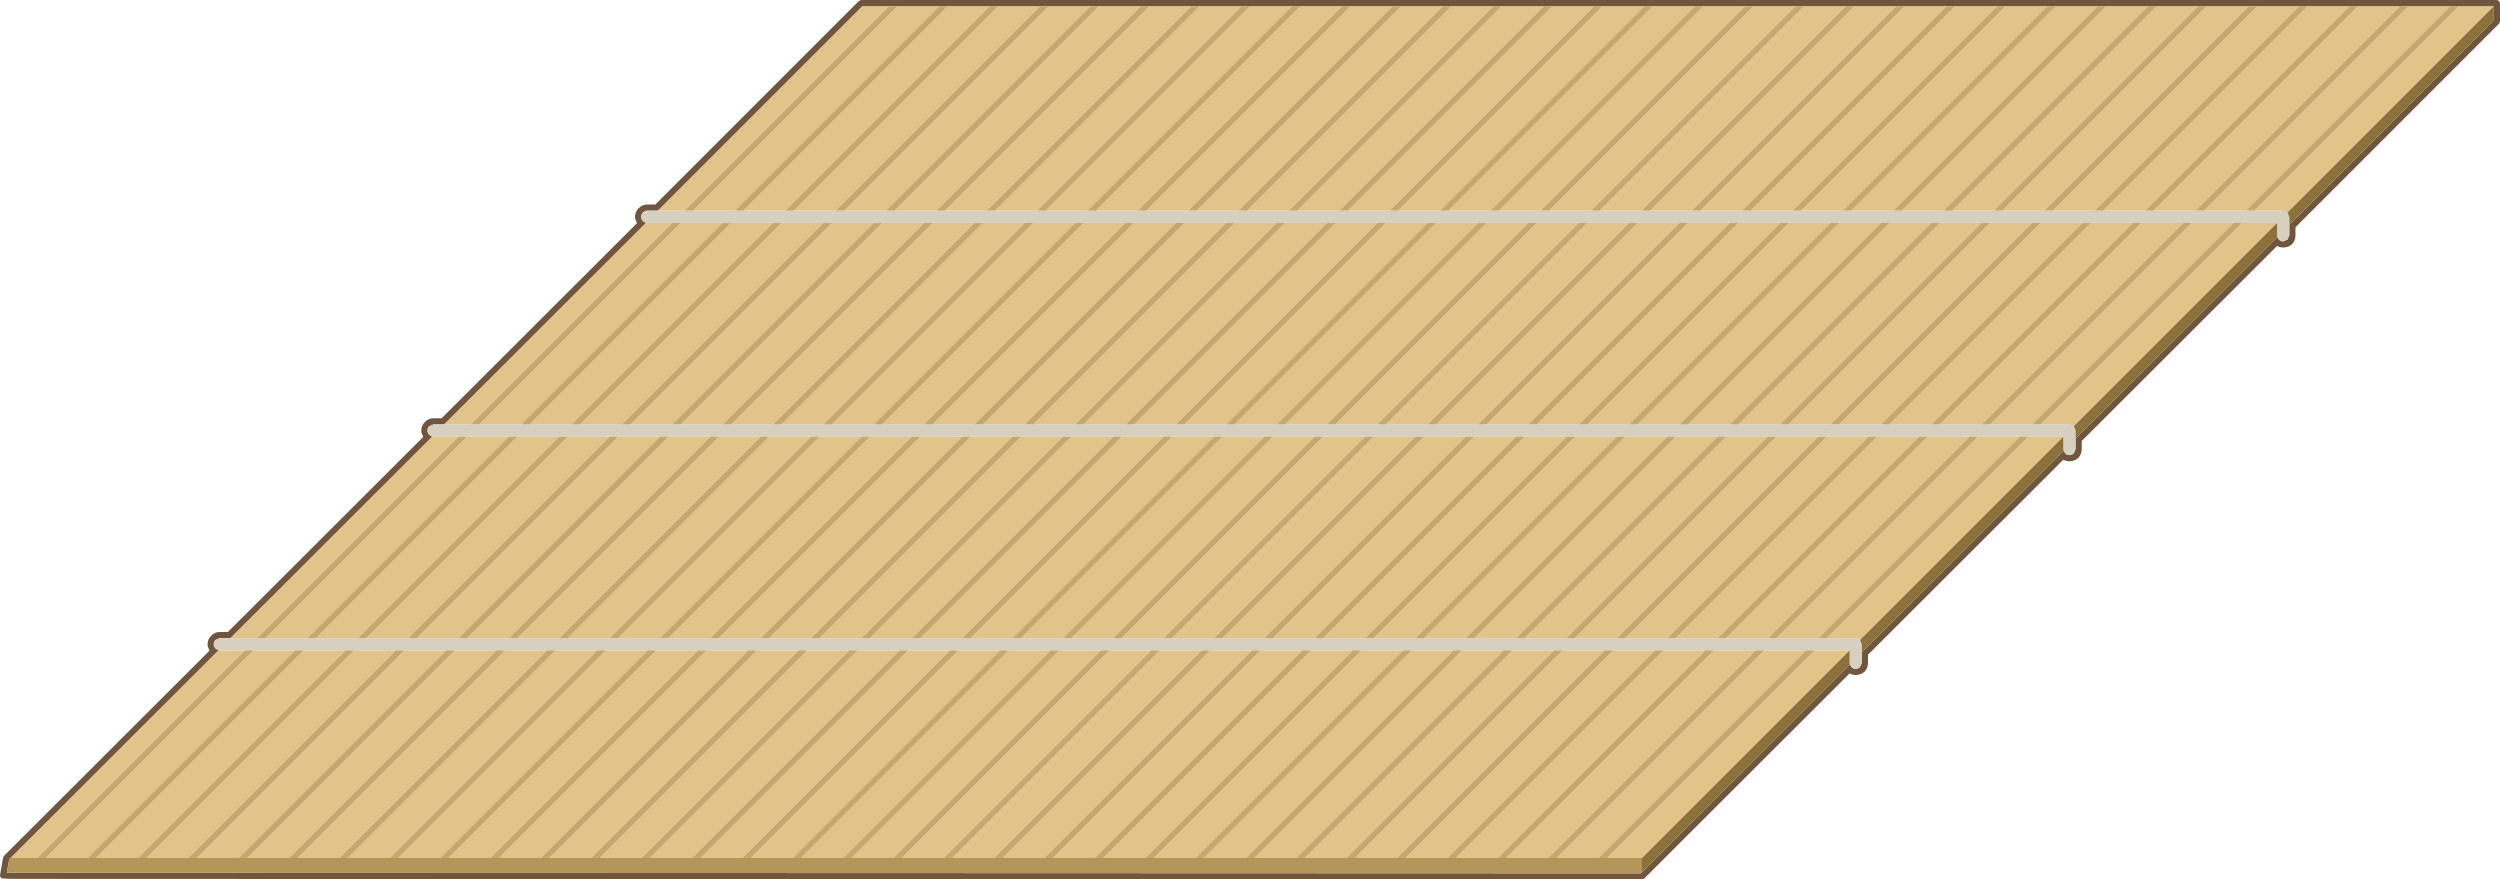 <?xml version="1.0" encoding="UTF-8" standalone="no"?>
<svg xmlns:ffdec="https://www.free-decompiler.com/flash" xmlns:xlink="http://www.w3.org/1999/xlink" ffdec:objectType="shape" height="143.2px" width="407.05px" xmlns="http://www.w3.org/2000/svg">
  <g transform="matrix(1.0, 0.0, 0.0, 1.0, -25.35, 139.7)">
    <path d="M130.5 -103.4 L130.75 -103.4 132.1 -103.4 134.8 -103.4 102.0 -70.6 97.65 -70.6 130.5 -103.4 M136.2 -103.4 L143.0 -103.4 110.2 -70.6 103.4 -70.6 136.2 -103.4 M144.4 -103.4 L151.2 -103.4 118.4 -70.6 111.6 -70.6 144.4 -103.4 M152.6 -103.4 L159.4 -103.4 126.6 -70.6 119.8 -70.6 152.6 -103.4 M160.8 -103.4 L167.6 -103.4 134.8 -70.6 128.0 -70.6 160.8 -103.4 M169.0 -103.4 L175.8 -103.4 143.0 -70.6 136.2 -70.6 169.0 -103.4 M177.2 -103.4 L184.0 -103.4 151.2 -70.6 144.4 -70.6 177.2 -103.4 M185.4 -103.4 L192.2 -103.4 159.4 -70.6 152.6 -70.6 185.4 -103.4 M193.6 -103.4 L200.4 -103.4 167.6 -70.6 160.8 -70.6 193.6 -103.4 M201.8 -103.4 L208.6 -103.4 175.8 -70.6 169.0 -70.6 201.8 -103.4 M210.0 -103.4 L216.8 -103.4 184.0 -70.6 177.2 -70.6 210.0 -103.4 M218.2 -103.4 L225.0 -103.4 192.2 -70.6 185.4 -70.6 218.2 -103.4 M226.4 -103.4 L233.2 -103.4 200.4 -70.6 193.6 -70.6 226.4 -103.4 M234.6 -103.4 L241.4 -103.4 208.6 -70.6 201.8 -70.6 234.6 -103.4 M242.8 -103.4 L249.6 -103.4 216.8 -70.6 210.0 -70.6 242.8 -103.4 M251.0 -103.4 L257.8 -103.4 225.0 -70.6 218.2 -70.6 251.0 -103.4 M259.2 -103.4 L266.0 -103.4 233.2 -70.6 226.4 -70.6 259.2 -103.4 M267.4 -103.4 L274.2 -103.4 241.4 -70.6 234.6 -70.6 267.4 -103.4 M275.6 -103.4 L282.4 -103.4 249.6 -70.6 242.8 -70.6 275.6 -103.4 M283.8 -103.4 L290.6 -103.4 257.8 -70.6 251.0 -70.6 283.8 -103.4 M292.0 -103.4 L298.8 -103.4 266.0 -70.6 259.2 -70.6 292.0 -103.4 M300.2 -103.4 L307.0 -103.4 274.2 -70.6 267.4 -70.6 300.2 -103.4 M308.4 -103.4 L315.2 -103.4 282.4 -70.6 275.6 -70.6 308.4 -103.4 M316.6 -103.4 L323.4 -103.4 290.6 -70.6 283.8 -70.6 316.6 -103.4 M324.8 -103.4 L331.6 -103.4 298.8 -70.6 292.0 -70.6 324.8 -103.4 M333.0 -103.4 L339.8 -103.4 307.0 -70.6 300.2 -70.6 333.0 -103.4 M341.2 -103.4 L348.0 -103.4 315.2 -70.6 308.4 -70.6 341.2 -103.4 M349.4 -103.4 L356.2 -103.4 323.4 -70.6 316.6 -70.6 349.4 -103.4 M357.6 -103.4 L364.4 -103.4 331.6 -70.6 324.8 -70.6 357.6 -103.4 M365.8 -103.4 L372.6 -103.4 339.8 -70.6 333.0 -70.6 365.8 -103.4 M374.0 -103.4 L380.8 -103.4 348.0 -70.6 341.2 -70.6 374.0 -103.4 M382.2 -103.4 L389.0 -103.4 356.2 -70.6 349.4 -70.6 382.2 -103.4 M390.4 -103.4 L396.1 -103.4 363.0 -70.3 362.3 -70.6 357.6 -70.6 390.4 -103.4 M397.8 -105.1 L397.1 -105.4 392.4 -105.4 425.7 -138.7 431.4 -138.7 397.8 -105.1 M391.0 -105.4 L384.2 -105.4 417.5 -138.7 424.3 -138.7 391.0 -105.4 M382.8 -105.4 L376.0 -105.4 409.3 -138.7 416.1 -138.7 382.8 -105.4 M374.6 -105.4 L367.8 -105.4 401.1 -138.7 407.9 -138.7 374.6 -105.4 M366.4 -105.4 L359.6 -105.4 392.9 -138.7 399.7 -138.7 366.4 -105.4 M358.2 -105.4 L351.4 -105.4 384.7 -138.7 391.5 -138.7 358.2 -105.4 M350.0 -105.4 L343.2 -105.4 376.5 -138.7 383.3 -138.7 350.0 -105.4 M341.8 -105.4 L335.0 -105.4 368.3 -138.7 375.1 -138.7 341.8 -105.4 M333.6 -105.4 L326.8 -105.4 360.1 -138.7 366.9 -138.7 333.6 -105.4 M325.4 -105.4 L318.6 -105.4 351.9 -138.7 358.7 -138.7 325.4 -105.4 M317.2 -105.4 L310.4 -105.4 343.7 -138.7 350.5 -138.7 317.2 -105.4 M309.0 -105.4 L302.2 -105.4 335.5 -138.7 342.3 -138.7 309.0 -105.4 M300.8 -105.4 L294.0 -105.4 327.3 -138.7 334.1 -138.7 300.8 -105.4 M292.6 -105.4 L285.8 -105.4 319.1 -138.7 325.9 -138.7 292.6 -105.4 M284.4 -105.4 L277.6 -105.4 310.9 -138.7 317.7 -138.7 284.4 -105.4 M276.2 -105.4 L269.4 -105.4 302.7 -138.7 309.5 -138.7 276.2 -105.4 M268.0 -105.4 L261.2 -105.4 294.5 -138.7 301.3 -138.7 268.0 -105.4 M259.8 -105.4 L253.0 -105.4 286.3 -138.7 293.1 -138.7 259.8 -105.4 M251.6 -105.4 L244.8 -105.4 278.1 -138.7 284.9 -138.7 251.6 -105.4 M243.4 -105.4 L236.6 -105.4 269.9 -138.7 276.7 -138.7 243.4 -105.4 M235.2 -105.4 L228.4 -105.4 261.7 -138.7 268.5 -138.7 235.2 -105.4 M227.0 -105.4 L220.2 -105.4 253.5 -138.7 260.3 -138.7 227.0 -105.4 M218.8 -105.4 L212.0 -105.4 245.3 -138.7 252.1 -138.7 218.8 -105.4 M210.6 -105.4 L203.8 -105.4 237.1 -138.7 243.9 -138.7 210.6 -105.4 M202.4 -105.4 L195.6 -105.4 228.9 -138.7 235.7 -138.7 202.4 -105.4 M194.2 -105.4 L187.4 -105.4 220.7 -138.7 227.5 -138.7 194.2 -105.4 M186.0 -105.4 L179.2 -105.4 212.5 -138.7 219.3 -138.7 186.0 -105.4 M177.8 -105.4 L171.0 -105.4 204.3 -138.7 211.1 -138.7 177.8 -105.4 M169.6 -105.4 L162.8 -105.4 196.1 -138.7 202.9 -138.7 169.6 -105.4 M161.4 -105.4 L154.6 -105.4 187.9 -138.7 194.7 -138.7 161.4 -105.4 M153.2 -105.4 L146.4 -105.4 179.7 -138.7 186.5 -138.7 153.2 -105.4 M145.0 -105.4 L138.2 -105.4 171.5 -138.7 178.3 -138.7 145.0 -105.4 M136.8 -105.4 L132.45 -105.4 165.75 -138.7 166.9 -138.7 170.1 -138.7 136.8 -105.4 M67.2 -35.8 L62.85 -35.8 95.7 -68.6 95.95 -68.6 97.3 -68.6 100.0 -68.6 67.2 -35.8 M60.9 -33.8 L61.15 -33.8 62.5 -33.8 65.2 -33.8 31.4 0.0 27.7 0.0 27.05 0.0 60.9 -33.8 M66.6 -33.8 L73.4 -33.8 39.6 0.0 32.8 0.0 66.6 -33.8 M74.8 -33.8 L81.6 -33.8 47.8 0.0 41.0 0.0 74.8 -33.8 M83.0 -33.8 L89.8 -33.8 56.0 0.0 49.2 0.0 83.0 -33.8 M91.2 -33.8 L98.0 -33.8 64.2 0.0 57.4 0.0 91.2 -33.8 M99.4 -33.8 L106.2 -33.8 72.4 0.0 65.6 0.0 99.4 -33.8 M107.6 -33.8 L114.4 -33.8 80.6 0.0 73.8 0.0 107.6 -33.8 M115.8 -33.8 L122.6 -33.8 88.8 0.0 82.0 0.0 115.8 -33.8 M124.0 -33.8 L130.8 -33.8 97.0 0.0 90.2 0.0 124.0 -33.8 M132.2 -33.8 L139.0 -33.8 105.2 0.0 98.4 0.0 132.2 -33.8 M140.4 -33.8 L147.2 -33.8 113.4 0.0 106.6 0.0 140.4 -33.8 M148.6 -33.8 L155.4 -33.8 121.6 0.0 114.8 0.0 148.6 -33.8 M156.8 -33.8 L163.6 -33.8 129.8 0.0 123.0 0.0 156.8 -33.8 M165.0 -33.8 L171.8 -33.8 138.0 0.0 131.2 0.0 165.0 -33.8 M173.2 -33.8 L180.0 -33.8 146.2 0.0 139.4 0.0 173.2 -33.8 M181.4 -33.8 L188.2 -33.8 154.4 0.0 147.6 0.0 181.4 -33.8 M189.6 -33.8 L196.4 -33.8 162.6 0.0 155.8 0.0 189.6 -33.8 M197.8 -33.8 L204.6 -33.8 170.8 0.0 164.0 0.0 197.8 -33.8 M206.0 -33.8 L212.8 -33.8 179.0 0.0 172.2 0.0 206.0 -33.8 M214.2 -33.8 L221.0 -33.8 187.2 0.0 180.4 0.0 214.2 -33.8 M222.4 -33.8 L229.2 -33.8 195.4 0.0 188.6 0.0 222.4 -33.8 M230.6 -33.8 L237.4 -33.8 203.6 0.0 196.8 0.0 230.6 -33.8 M238.8 -33.8 L245.6 -33.8 211.8 0.0 205.0 0.0 238.8 -33.8 M247.0 -33.8 L253.8 -33.8 220.0 0.0 213.2 0.0 247.0 -33.8 M255.2 -33.8 L262.0 -33.8 228.2 0.0 221.4 0.0 255.2 -33.8 M263.4 -33.8 L270.2 -33.8 236.4 0.0 229.6 0.0 263.4 -33.8 M271.6 -33.8 L278.4 -33.8 244.6 0.0 237.8 0.0 271.6 -33.8 M279.8 -33.8 L286.6 -33.8 252.8 0.0 246.0 0.0 279.8 -33.8 M288.0 -33.8 L294.8 -33.8 261.0 0.0 254.2 0.0 288.0 -33.8 M296.2 -33.8 L303.0 -33.8 269.2 0.0 262.4 0.0 296.2 -33.8 M304.4 -33.8 L311.2 -33.8 277.4 0.0 270.6 0.0 304.4 -33.8 M312.6 -33.8 L319.4 -33.8 285.6 0.0 278.8 0.0 312.6 -33.8 M320.8 -33.8 L326.5 -33.8 292.7 0.0 287.0 0.0 320.8 -33.8 M328.2 -35.5 L327.5 -35.8 322.8 -35.8 355.6 -68.6 361.3 -68.6 328.2 -35.5 M321.4 -35.8 L314.6 -35.8 347.4 -68.6 354.2 -68.6 321.4 -35.8 M313.2 -35.8 L306.4 -35.8 339.2 -68.6 346.0 -68.6 313.2 -35.8 M305.0 -35.8 L298.2 -35.8 331.0 -68.6 337.8 -68.6 305.0 -35.8 M296.8 -35.8 L290.0 -35.8 322.8 -68.6 329.6 -68.6 296.8 -35.8 M288.6 -35.8 L281.8 -35.8 314.6 -68.6 321.4 -68.6 288.6 -35.8 M280.4 -35.8 L273.6 -35.8 306.4 -68.6 313.2 -68.6 280.4 -35.8 M272.2 -35.8 L265.4 -35.8 298.2 -68.6 305.0 -68.6 272.2 -35.8 M264.0 -35.8 L257.2 -35.8 290.0 -68.6 296.8 -68.6 264.0 -35.8 M255.8 -35.8 L249.0 -35.8 281.8 -68.6 288.6 -68.6 255.8 -35.8 M247.6 -35.8 L240.8 -35.8 273.6 -68.6 280.4 -68.6 247.6 -35.8 M239.4 -35.8 L232.6 -35.8 265.4 -68.6 272.2 -68.6 239.4 -35.8 M231.2 -35.8 L224.4 -35.8 257.2 -68.6 264.0 -68.6 231.2 -35.8 M223.0 -35.8 L216.2 -35.8 249.0 -68.6 255.8 -68.6 223.0 -35.8 M214.8 -35.8 L208.0 -35.8 240.8 -68.6 247.6 -68.6 214.8 -35.8 M206.6 -35.8 L199.8 -35.8 232.6 -68.6 239.4 -68.6 206.6 -35.8 M198.4 -35.8 L191.6 -35.8 224.4 -68.6 231.2 -68.6 198.4 -35.8 M190.2 -35.8 L183.4 -35.8 216.2 -68.6 223.0 -68.6 190.2 -35.8 M182.0 -35.8 L175.2 -35.8 208.0 -68.6 214.8 -68.6 182.0 -35.8 M173.8 -35.8 L167.0 -35.8 199.8 -68.6 206.6 -68.6 173.8 -35.8 M165.6 -35.8 L158.8 -35.8 191.6 -68.6 198.4 -68.6 165.6 -35.8 M157.4 -35.8 L150.6 -35.8 183.4 -68.6 190.2 -68.6 157.4 -35.8 M149.2 -35.8 L142.4 -35.8 175.2 -68.6 182.0 -68.6 149.2 -35.8 M141.0 -35.8 L134.2 -35.8 167.0 -68.6 173.8 -68.6 141.0 -35.8 M132.8 -35.8 L126.0 -35.8 158.8 -68.6 165.6 -68.6 132.8 -35.8 M124.6 -35.8 L117.8 -35.8 150.6 -68.6 157.4 -68.6 124.6 -35.8 M116.4 -35.8 L109.6 -35.8 142.4 -68.6 149.2 -68.6 116.4 -35.8 M108.2 -35.8 L101.4 -35.8 134.2 -68.6 141.0 -68.6 108.2 -35.8 M100.0 -35.8 L93.2 -35.8 126.0 -68.6 132.8 -68.6 100.0 -35.8 M91.8 -35.8 L85.0 -35.8 117.8 -68.6 124.6 -68.6 91.8 -35.8 M83.6 -35.8 L76.8 -35.8 109.6 -68.6 116.4 -68.6 83.6 -35.8 M75.4 -35.8 L68.6 -35.8 101.4 -68.6 108.2 -68.6 75.4 -35.8" fill="#e2c48b" fill-rule="evenodd" stroke="none"/>
    <path d="M130.75 -106.4 L131.0 -106.4 132.05 -106.4 165.2 -139.55 165.55 -139.7 166.9 -139.7 431.9 -139.7 432.25 -139.55 432.4 -139.2 432.4 -136.2 432.25 -135.85 399.1 -102.7 399.1 -101.4 Q399.1 -100.55 398.55 -99.95 397.95 -99.4 397.1 -99.4 396.55 -99.4 396.1 -99.65 L364.3 -67.9 364.3 -66.6 Q364.3 -65.75 363.75 -65.15 363.15 -64.6 362.3 -64.6 361.75 -64.6 361.3 -64.85 L329.5 -33.1 329.5 -31.8 Q329.5 -30.95 328.95 -30.35 328.35 -29.8 327.5 -29.8 326.95 -29.8 326.5 -30.05 L293.05 3.35 292.7 3.5 27.8 3.4 27.7 3.4 25.85 3.35 25.55 3.25 25.4 3.05 25.35 2.8 25.85 -0.05 26.0 -0.35 59.45 -33.75 59.15 -34.55 59.15 -34.8 Q59.15 -35.65 59.75 -36.2 60.3 -36.8 61.15 -36.8 L61.4 -36.8 62.45 -36.8 94.25 -68.55 93.95 -69.35 93.95 -69.6 Q93.95 -70.45 94.55 -71.0 95.1 -71.6 95.95 -71.6 L96.2 -71.6 97.25 -71.6 129.05 -103.35 128.75 -104.15 128.75 -104.4 Q128.75 -105.25 129.35 -105.8 129.9 -106.4 130.75 -106.4 M396.15 -101.1 L396.4 -100.7 Q396.7 -100.4 397.1 -100.4 L397.8 -100.7 398.1 -101.4 398.1 -103.1 431.4 -136.4 431.4 -138.7 425.7 -138.7 424.3 -138.7 417.5 -138.7 416.1 -138.7 409.3 -138.7 407.9 -138.7 401.1 -138.7 399.7 -138.7 392.9 -138.7 391.5 -138.7 384.7 -138.7 383.3 -138.7 376.5 -138.7 375.1 -138.7 368.3 -138.7 366.9 -138.7 360.1 -138.7 358.7 -138.7 351.9 -138.7 350.5 -138.7 343.7 -138.7 342.3 -138.7 335.5 -138.7 334.1 -138.7 327.3 -138.7 325.9 -138.7 319.1 -138.7 317.7 -138.7 310.9 -138.7 309.5 -138.7 302.7 -138.7 301.3 -138.7 294.5 -138.7 293.1 -138.7 286.3 -138.7 284.9 -138.7 278.1 -138.7 276.7 -138.7 269.9 -138.7 268.5 -138.7 261.7 -138.7 260.3 -138.7 253.5 -138.7 252.1 -138.7 245.3 -138.7 243.9 -138.7 237.1 -138.7 235.7 -138.7 228.9 -138.7 227.5 -138.7 220.7 -138.7 219.3 -138.7 212.5 -138.7 211.1 -138.7 204.3 -138.7 202.9 -138.7 196.1 -138.7 194.7 -138.7 187.9 -138.7 186.5 -138.7 179.7 -138.7 178.3 -138.7 171.5 -138.7 170.1 -138.7 166.9 -138.7 165.75 -138.7 132.45 -105.4 132.1 -105.4 130.75 -105.4 Q130.35 -105.4 130.05 -105.1 129.75 -104.8 129.75 -104.4 129.75 -104.0 130.05 -103.7 L130.5 -103.4 97.65 -70.6 97.3 -70.6 95.95 -70.6 95.25 -70.3 Q94.95 -70.0 94.95 -69.6 94.95 -69.2 95.25 -68.9 L95.7 -68.6 62.85 -35.8 62.5 -35.8 61.15 -35.8 60.45 -35.5 Q60.15 -35.2 60.15 -34.8 60.15 -34.4 60.45 -34.1 L60.9 -33.8 27.05 0.0 26.85 0.25 26.45 2.4 27.7 2.4 27.8 2.4 292.5 2.5 292.7 2.3 326.55 -31.5 326.8 -31.1 Q327.1 -30.8 327.5 -30.8 327.9 -30.8 328.2 -31.1 L328.5 -31.8 328.5 -33.5 361.35 -66.3 361.6 -65.9 Q361.9 -65.6 362.3 -65.6 362.7 -65.6 363.0 -65.9 L363.3 -66.6 363.3 -68.3 396.15 -101.1" fill="#70563e" fill-rule="evenodd" stroke="none"/>
    <path d="M134.8 -103.4 L132.1 -103.4 130.75 -103.4 130.5 -103.4 130.05 -103.7 Q129.75 -104.0 129.75 -104.4 129.75 -104.8 130.05 -105.1 130.35 -105.4 130.75 -105.4 L132.1 -105.4 132.45 -105.4 136.8 -105.4 138.2 -105.4 145.0 -105.4 146.4 -105.4 153.2 -105.4 154.6 -105.4 161.4 -105.4 162.8 -105.4 169.6 -105.4 171.0 -105.4 177.8 -105.4 179.2 -105.4 186.0 -105.4 187.4 -105.4 194.2 -105.4 195.6 -105.4 202.4 -105.4 203.8 -105.4 210.6 -105.4 212.0 -105.4 218.8 -105.4 220.2 -105.4 227.0 -105.4 228.4 -105.4 235.2 -105.4 236.6 -105.4 243.4 -105.4 244.8 -105.4 251.6 -105.4 253.0 -105.4 259.8 -105.4 261.2 -105.4 268.0 -105.4 269.4 -105.4 276.2 -105.4 277.6 -105.4 284.4 -105.4 285.8 -105.4 292.6 -105.4 294.0 -105.4 300.8 -105.4 302.2 -105.4 309.0 -105.4 310.4 -105.4 317.2 -105.4 318.6 -105.4 325.4 -105.4 326.8 -105.4 333.6 -105.4 335.0 -105.4 341.8 -105.4 343.2 -105.4 350.0 -105.4 351.4 -105.4 358.2 -105.4 359.6 -105.4 366.4 -105.4 367.8 -105.4 374.6 -105.4 376.0 -105.4 382.8 -105.4 384.2 -105.4 391.0 -105.4 392.4 -105.4 397.1 -105.4 397.8 -105.1 398.1 -104.4 398.1 -103.1 398.1 -101.4 397.8 -100.7 397.1 -100.4 Q396.7 -100.4 396.4 -100.7 L396.15 -101.1 396.1 -101.4 396.1 -103.4 390.4 -103.4 389.0 -103.4 382.2 -103.4 380.8 -103.4 374.0 -103.4 372.6 -103.4 365.8 -103.4 364.4 -103.4 357.6 -103.4 356.2 -103.4 349.4 -103.4 348.0 -103.4 341.2 -103.4 339.8 -103.4 333.0 -103.4 331.6 -103.4 324.8 -103.4 323.4 -103.4 316.6 -103.4 315.2 -103.4 308.4 -103.4 307.0 -103.4 300.2 -103.4 298.8 -103.4 292.0 -103.4 290.6 -103.4 283.8 -103.4 282.4 -103.4 275.6 -103.4 274.2 -103.4 267.4 -103.4 266.0 -103.4 259.2 -103.4 257.8 -103.4 251.0 -103.4 249.6 -103.4 242.8 -103.4 241.4 -103.4 234.6 -103.4 233.2 -103.4 226.4 -103.4 225.0 -103.4 218.2 -103.4 216.8 -103.4 210.0 -103.4 208.6 -103.4 201.8 -103.4 200.4 -103.4 193.6 -103.4 192.2 -103.4 185.4 -103.4 184.0 -103.4 177.2 -103.4 175.8 -103.4 169.0 -103.4 167.6 -103.4 160.8 -103.4 159.4 -103.4 152.6 -103.4 151.2 -103.4 144.4 -103.4 143.0 -103.4 136.2 -103.4 134.8 -103.4 M97.65 -70.6 L102.0 -70.6 103.4 -70.6 110.2 -70.6 111.6 -70.6 118.4 -70.6 119.8 -70.6 126.6 -70.6 128.0 -70.6 134.8 -70.6 136.2 -70.6 143.0 -70.6 144.4 -70.6 151.2 -70.6 152.6 -70.6 159.4 -70.6 160.8 -70.6 167.6 -70.6 169.0 -70.6 175.8 -70.6 177.2 -70.6 184.0 -70.6 185.4 -70.6 192.2 -70.6 193.6 -70.6 200.4 -70.6 201.8 -70.6 208.6 -70.6 210.0 -70.6 216.8 -70.6 218.2 -70.6 225.0 -70.6 226.4 -70.6 233.2 -70.6 234.6 -70.6 241.4 -70.6 242.8 -70.6 249.6 -70.6 251.0 -70.6 257.8 -70.6 259.2 -70.6 266.0 -70.6 267.4 -70.6 274.2 -70.6 275.6 -70.6 282.4 -70.6 283.8 -70.6 290.6 -70.6 292.0 -70.6 298.8 -70.6 300.2 -70.6 307.0 -70.6 308.4 -70.6 315.2 -70.6 316.6 -70.6 323.4 -70.6 324.8 -70.6 331.6 -70.6 333.0 -70.6 339.8 -70.6 341.2 -70.6 348.0 -70.6 349.4 -70.6 356.2 -70.6 357.6 -70.6 362.3 -70.6 363.0 -70.3 363.3 -69.6 363.3 -68.3 363.3 -66.6 363.0 -65.9 Q362.7 -65.6 362.3 -65.6 361.9 -65.6 361.6 -65.9 L361.35 -66.3 361.3 -66.6 361.3 -68.6 355.6 -68.6 354.2 -68.6 347.4 -68.6 346.0 -68.6 339.2 -68.6 337.8 -68.6 331.0 -68.6 329.6 -68.6 322.8 -68.6 321.4 -68.6 314.6 -68.6 313.2 -68.6 306.4 -68.6 305.0 -68.6 298.2 -68.6 296.8 -68.6 290.0 -68.6 288.6 -68.6 281.8 -68.6 280.4 -68.6 273.6 -68.6 272.2 -68.6 265.4 -68.6 264.0 -68.6 257.2 -68.6 255.8 -68.6 249.0 -68.6 247.6 -68.6 240.8 -68.6 239.4 -68.6 232.6 -68.6 231.2 -68.6 224.4 -68.6 223.0 -68.6 216.2 -68.6 214.8 -68.6 208.0 -68.6 206.6 -68.6 199.8 -68.6 198.4 -68.6 191.6 -68.6 190.2 -68.6 183.4 -68.6 182.0 -68.6 175.2 -68.6 173.8 -68.6 167.0 -68.6 165.6 -68.6 158.8 -68.6 157.4 -68.6 150.6 -68.6 149.2 -68.6 142.4 -68.6 141.0 -68.6 134.2 -68.6 132.8 -68.6 126.0 -68.6 124.6 -68.6 117.8 -68.6 116.4 -68.6 109.6 -68.6 108.2 -68.6 101.4 -68.6 100.0 -68.6 97.3 -68.6 95.95 -68.6 95.7 -68.6 95.25 -68.9 Q94.95 -69.2 94.95 -69.6 94.95 -70.0 95.25 -70.3 L95.95 -70.6 97.3 -70.6 97.65 -70.6 M67.2 -35.8 L68.6 -35.8 75.4 -35.8 76.8 -35.8 83.6 -35.8 85.0 -35.8 91.8 -35.8 93.2 -35.8 100.0 -35.8 101.4 -35.8 108.2 -35.8 109.6 -35.8 116.4 -35.8 117.8 -35.8 124.6 -35.8 126.0 -35.8 132.8 -35.8 134.2 -35.8 141.0 -35.8 142.4 -35.8 149.2 -35.8 150.6 -35.8 157.4 -35.8 158.8 -35.8 165.6 -35.8 167.0 -35.8 173.8 -35.8 175.2 -35.8 182.0 -35.8 183.4 -35.8 190.2 -35.8 191.6 -35.8 198.4 -35.8 199.8 -35.8 206.6 -35.8 208.0 -35.8 214.8 -35.8 216.2 -35.8 223.0 -35.8 224.4 -35.8 231.2 -35.8 232.6 -35.8 239.4 -35.8 240.8 -35.8 247.6 -35.8 249.0 -35.8 255.8 -35.8 257.2 -35.8 264.0 -35.8 265.4 -35.8 272.2 -35.8 273.6 -35.8 280.4 -35.8 281.8 -35.8 288.6 -35.8 290.0 -35.8 296.8 -35.8 298.2 -35.8 305.0 -35.8 306.4 -35.8 313.2 -35.8 314.6 -35.8 321.4 -35.8 322.8 -35.8 327.5 -35.8 328.2 -35.5 328.5 -34.8 328.5 -33.5 328.5 -31.8 328.2 -31.1 Q327.9 -30.8 327.5 -30.8 327.1 -30.8 326.8 -31.1 L326.55 -31.5 326.5 -31.8 326.5 -33.8 320.8 -33.8 319.4 -33.8 312.6 -33.8 311.2 -33.8 304.4 -33.8 303.0 -33.8 296.2 -33.8 294.8 -33.8 288.0 -33.8 286.6 -33.8 279.8 -33.8 278.4 -33.8 271.6 -33.8 270.2 -33.8 263.4 -33.8 262.0 -33.8 255.2 -33.8 253.8 -33.8 247.0 -33.8 245.6 -33.8 238.8 -33.8 237.4 -33.8 230.6 -33.8 229.2 -33.8 222.4 -33.8 221.0 -33.8 214.2 -33.8 212.8 -33.8 206.0 -33.8 204.6 -33.8 197.8 -33.8 196.4 -33.8 189.6 -33.8 188.2 -33.8 181.4 -33.8 180.0 -33.8 173.2 -33.8 171.8 -33.8 165.0 -33.8 163.6 -33.8 156.8 -33.8 155.4 -33.8 148.6 -33.8 147.2 -33.8 140.4 -33.8 139.0 -33.8 132.2 -33.8 130.8 -33.8 124.0 -33.8 122.6 -33.8 115.8 -33.8 114.4 -33.8 107.6 -33.8 106.2 -33.8 99.4 -33.8 98.0 -33.8 91.2 -33.8 89.8 -33.8 83.0 -33.8 81.6 -33.8 74.8 -33.8 73.4 -33.8 66.6 -33.8 65.2 -33.8 62.5 -33.8 61.15 -33.8 60.9 -33.8 60.45 -34.1 Q60.15 -34.4 60.15 -34.8 60.15 -35.2 60.45 -35.5 L61.15 -35.8 62.5 -35.8 62.85 -35.8 67.2 -35.8" fill="#d7cfbf" fill-rule="evenodd" stroke="none"/>
    <path d="M134.8 -103.4 L136.2 -103.4 103.4 -70.6 102.0 -70.6 134.8 -103.4 M143.0 -103.4 L144.4 -103.4 111.6 -70.6 110.2 -70.6 143.0 -103.4 M151.2 -103.4 L152.6 -103.4 119.8 -70.6 118.4 -70.6 151.2 -103.4 M159.4 -103.4 L160.8 -103.4 128.0 -70.6 126.6 -70.6 159.4 -103.4 M167.6 -103.4 L169.0 -103.4 136.2 -70.6 134.8 -70.6 167.6 -103.4 M175.8 -103.4 L177.2 -103.4 144.4 -70.6 143.0 -70.6 175.8 -103.4 M184.0 -103.4 L185.4 -103.4 152.6 -70.6 151.2 -70.6 184.0 -103.4 M192.2 -103.4 L193.6 -103.4 160.8 -70.6 159.4 -70.6 192.2 -103.4 M200.4 -103.4 L201.8 -103.4 169.0 -70.6 167.6 -70.6 200.4 -103.4 M208.6 -103.4 L210.0 -103.4 177.2 -70.6 175.8 -70.6 208.6 -103.4 M216.8 -103.4 L218.2 -103.4 185.4 -70.6 184.0 -70.6 216.8 -103.4 M225.0 -103.4 L226.4 -103.4 193.6 -70.6 192.2 -70.6 225.0 -103.4 M233.2 -103.4 L234.6 -103.4 201.8 -70.6 200.4 -70.6 233.2 -103.4 M241.4 -103.4 L242.8 -103.4 210.0 -70.6 208.6 -70.6 241.4 -103.4 M249.6 -103.4 L251.0 -103.4 218.2 -70.6 216.8 -70.6 249.6 -103.4 M257.8 -103.4 L259.2 -103.4 226.4 -70.6 225.0 -70.6 257.8 -103.4 M266.0 -103.4 L267.4 -103.4 234.6 -70.6 233.2 -70.6 266.0 -103.4 M274.2 -103.4 L275.6 -103.4 242.8 -70.6 241.4 -70.6 274.2 -103.4 M282.4 -103.4 L283.8 -103.4 251.0 -70.6 249.6 -70.6 282.4 -103.4 M290.6 -103.4 L292.0 -103.4 259.2 -70.6 257.8 -70.6 290.6 -103.4 M298.8 -103.4 L300.2 -103.4 267.4 -70.6 266.0 -70.6 298.8 -103.4 M307.0 -103.4 L308.4 -103.4 275.6 -70.6 274.2 -70.6 307.0 -103.4 M315.2 -103.4 L316.6 -103.4 283.8 -70.6 282.4 -70.6 315.2 -103.4 M323.4 -103.4 L324.8 -103.4 292.0 -70.6 290.6 -70.6 323.4 -103.4 M331.6 -103.4 L333.0 -103.4 300.2 -70.6 298.8 -70.6 331.6 -103.4 M339.8 -103.4 L341.2 -103.4 308.4 -70.6 307.0 -70.6 339.8 -103.4 M348.0 -103.4 L349.4 -103.4 316.6 -70.6 315.2 -70.6 348.0 -103.4 M356.2 -103.4 L357.6 -103.4 324.8 -70.6 323.4 -70.6 356.2 -103.4 M364.4 -103.4 L365.8 -103.4 333.0 -70.6 331.6 -70.6 364.4 -103.4 M372.6 -103.4 L374.0 -103.4 341.2 -70.6 339.8 -70.6 372.6 -103.4 M380.8 -103.4 L382.2 -103.4 349.4 -70.6 348.0 -70.6 380.8 -103.4 M389.0 -103.4 L390.4 -103.4 357.6 -70.6 356.2 -70.6 389.0 -103.4 M392.4 -105.4 L391.0 -105.4 424.3 -138.7 425.7 -138.7 392.4 -105.4 M384.2 -105.4 L382.8 -105.4 416.1 -138.7 417.5 -138.7 384.2 -105.4 M376.0 -105.4 L374.6 -105.4 407.9 -138.7 409.3 -138.7 376.0 -105.4 M367.8 -105.4 L366.4 -105.4 399.7 -138.7 401.1 -138.7 367.8 -105.4 M359.6 -105.4 L358.2 -105.4 391.5 -138.7 392.9 -138.7 359.6 -105.4 M351.4 -105.4 L350.0 -105.4 383.3 -138.7 384.7 -138.7 351.4 -105.4 M343.2 -105.4 L341.8 -105.4 375.1 -138.7 376.5 -138.7 343.2 -105.4 M335.0 -105.4 L333.6 -105.4 366.9 -138.7 368.3 -138.7 335.0 -105.4 M326.8 -105.4 L325.4 -105.4 358.7 -138.7 360.1 -138.7 326.8 -105.4 M318.6 -105.4 L317.2 -105.4 350.5 -138.7 351.9 -138.7 318.6 -105.4 M310.4 -105.4 L309.0 -105.4 342.3 -138.7 343.7 -138.7 310.4 -105.4 M302.2 -105.4 L300.8 -105.4 334.1 -138.7 335.5 -138.7 302.2 -105.4 M294.0 -105.4 L292.6 -105.4 325.9 -138.7 327.3 -138.7 294.0 -105.4 M285.8 -105.4 L284.4 -105.4 317.7 -138.7 319.1 -138.7 285.8 -105.4 M277.6 -105.4 L276.2 -105.4 309.5 -138.7 310.9 -138.7 277.6 -105.4 M269.4 -105.4 L268.0 -105.4 301.3 -138.7 302.7 -138.7 269.4 -105.4 M261.2 -105.4 L259.8 -105.4 293.1 -138.7 294.5 -138.7 261.2 -105.4 M253.0 -105.4 L251.6 -105.4 284.9 -138.7 286.3 -138.7 253.0 -105.4 M244.8 -105.4 L243.4 -105.4 276.7 -138.7 278.1 -138.7 244.8 -105.4 M236.6 -105.4 L235.2 -105.4 268.5 -138.7 269.9 -138.7 236.6 -105.4 M228.4 -105.4 L227.0 -105.4 260.3 -138.7 261.7 -138.7 228.4 -105.4 M220.2 -105.4 L218.8 -105.4 252.1 -138.7 253.5 -138.7 220.2 -105.4 M212.0 -105.4 L210.6 -105.4 243.9 -138.7 245.3 -138.7 212.0 -105.4 M203.8 -105.4 L202.4 -105.4 235.7 -138.7 237.1 -138.7 203.8 -105.4 M195.6 -105.4 L194.2 -105.4 227.5 -138.7 228.9 -138.7 195.6 -105.4 M187.4 -105.4 L186.0 -105.4 219.3 -138.7 220.7 -138.7 187.4 -105.4 M179.2 -105.4 L177.8 -105.4 211.1 -138.7 212.5 -138.7 179.2 -105.4 M171.0 -105.4 L169.6 -105.4 202.9 -138.7 204.3 -138.7 171.0 -105.4 M162.8 -105.4 L161.4 -105.4 194.7 -138.7 196.1 -138.7 162.8 -105.4 M154.6 -105.4 L153.2 -105.4 186.5 -138.7 187.9 -138.7 154.6 -105.4 M146.4 -105.4 L145.0 -105.4 178.3 -138.7 179.7 -138.7 146.4 -105.4 M138.2 -105.4 L136.8 -105.4 170.1 -138.7 171.5 -138.7 138.2 -105.4 M68.6 -35.8 L67.2 -35.8 100.0 -68.6 101.4 -68.6 68.6 -35.8 M65.2 -33.8 L66.6 -33.8 32.8 0.0 31.4 0.0 65.2 -33.8 M73.4 -33.8 L74.8 -33.8 41.0 0.0 39.6 0.0 73.4 -33.8 M81.6 -33.8 L83.0 -33.8 49.2 0.0 47.8 0.0 81.6 -33.8 M89.8 -33.8 L91.2 -33.8 57.4 0.0 56.0 0.0 89.8 -33.8 M98.0 -33.8 L99.4 -33.8 65.6 0.0 64.2 0.0 98.0 -33.8 M106.2 -33.8 L107.6 -33.8 73.8 0.0 72.4 0.0 106.2 -33.8 M114.4 -33.8 L115.8 -33.8 82.0 0.0 80.6 0.0 114.4 -33.8 M122.6 -33.8 L124.0 -33.8 90.2 0.0 88.8 0.0 122.6 -33.8 M130.8 -33.8 L132.2 -33.8 98.4 0.0 97.0 0.0 130.8 -33.8 M139.0 -33.8 L140.4 -33.8 106.6 0.0 105.2 0.0 139.0 -33.8 M147.2 -33.8 L148.6 -33.8 114.8 0.0 113.4 0.0 147.2 -33.8 M155.4 -33.8 L156.8 -33.8 123.0 0.0 121.6 0.0 155.4 -33.8 M163.6 -33.8 L165.0 -33.8 131.2 0.0 129.8 0.0 163.6 -33.8 M171.8 -33.8 L173.2 -33.8 139.4 0.0 138.0 0.0 171.8 -33.8 M180.0 -33.8 L181.4 -33.8 147.6 0.0 146.2 0.0 180.0 -33.8 M188.2 -33.8 L189.6 -33.8 155.8 0.0 154.4 0.0 188.2 -33.8 M196.4 -33.8 L197.8 -33.8 164.0 0.0 162.6 0.0 196.4 -33.8 M204.6 -33.8 L206.0 -33.8 172.2 0.0 170.8 0.0 204.6 -33.8 M212.8 -33.8 L214.2 -33.8 180.4 0.0 179.0 0.0 212.8 -33.8 M221.0 -33.8 L222.4 -33.8 188.6 0.0 187.2 0.0 221.0 -33.8 M229.2 -33.8 L230.6 -33.8 196.8 0.0 195.4 0.0 229.2 -33.8 M237.4 -33.8 L238.8 -33.8 205.0 0.0 203.6 0.0 237.4 -33.8 M245.6 -33.8 L247.0 -33.8 213.2 0.0 211.8 0.0 245.6 -33.8 M253.8 -33.8 L255.2 -33.8 221.4 0.0 220.0 0.0 253.8 -33.8 M262.0 -33.8 L263.4 -33.8 229.6 0.0 228.2 0.0 262.0 -33.8 M270.2 -33.8 L271.6 -33.8 237.8 0.0 236.4 0.0 270.2 -33.8 M278.4 -33.8 L279.8 -33.8 246.0 0.0 244.6 0.0 278.4 -33.8 M286.6 -33.8 L288.0 -33.8 254.2 0.0 252.8 0.0 286.6 -33.8 M294.8 -33.8 L296.2 -33.8 262.4 0.0 261.0 0.0 294.8 -33.8 M303.0 -33.8 L304.4 -33.8 270.6 0.0 269.2 0.0 303.0 -33.8 M311.2 -33.8 L312.6 -33.8 278.8 0.0 277.4 0.0 311.2 -33.8 M319.4 -33.8 L320.8 -33.8 287.0 0.0 285.6 0.0 319.4 -33.8 M322.8 -35.8 L321.4 -35.8 354.2 -68.6 355.6 -68.6 322.8 -35.8 M314.6 -35.8 L313.2 -35.8 346.0 -68.6 347.4 -68.6 314.6 -35.8 M306.4 -35.8 L305.0 -35.8 337.8 -68.6 339.2 -68.6 306.4 -35.8 M298.2 -35.8 L296.8 -35.8 329.6 -68.6 331.0 -68.6 298.2 -35.8 M290.0 -35.8 L288.6 -35.8 321.4 -68.6 322.8 -68.6 290.0 -35.8 M281.8 -35.8 L280.4 -35.8 313.2 -68.6 314.6 -68.6 281.8 -35.8 M273.6 -35.8 L272.2 -35.8 305.0 -68.6 306.4 -68.6 273.6 -35.8 M265.4 -35.8 L264.0 -35.8 296.8 -68.6 298.2 -68.6 265.4 -35.8 M257.2 -35.8 L255.8 -35.8 288.6 -68.6 290.0 -68.6 257.2 -35.8 M249.0 -35.8 L247.6 -35.8 280.4 -68.6 281.8 -68.6 249.0 -35.8 M240.8 -35.8 L239.4 -35.8 272.2 -68.6 273.6 -68.6 240.8 -35.8 M232.6 -35.8 L231.2 -35.8 264.0 -68.6 265.4 -68.6 232.6 -35.8 M224.4 -35.8 L223.0 -35.8 255.8 -68.6 257.2 -68.6 224.4 -35.8 M216.2 -35.8 L214.8 -35.8 247.6 -68.6 249.0 -68.6 216.2 -35.8 M208.0 -35.8 L206.6 -35.8 239.4 -68.6 240.8 -68.6 208.0 -35.8 M199.8 -35.8 L198.4 -35.8 231.2 -68.6 232.6 -68.6 199.8 -35.8 M191.6 -35.8 L190.2 -35.8 223.0 -68.6 224.4 -68.6 191.6 -35.8 M183.4 -35.8 L182.0 -35.8 214.8 -68.6 216.2 -68.6 183.4 -35.8 M175.2 -35.8 L173.8 -35.8 206.6 -68.6 208.0 -68.6 175.2 -35.8 M167.0 -35.8 L165.6 -35.8 198.4 -68.6 199.8 -68.6 167.0 -35.8 M158.8 -35.8 L157.4 -35.8 190.2 -68.6 191.6 -68.6 158.8 -35.8 M150.6 -35.8 L149.2 -35.8 182.0 -68.6 183.4 -68.6 150.6 -35.8 M142.4 -35.8 L141.0 -35.8 173.8 -68.6 175.2 -68.6 142.4 -35.8 M134.2 -35.8 L132.8 -35.8 165.6 -68.6 167.0 -68.6 134.2 -35.8 M126.0 -35.8 L124.6 -35.8 157.4 -68.6 158.8 -68.6 126.0 -35.8 M117.8 -35.8 L116.4 -35.8 149.2 -68.6 150.6 -68.6 117.8 -35.8 M109.6 -35.8 L108.2 -35.8 141.0 -68.6 142.4 -68.6 109.6 -35.8 M101.4 -35.8 L100.0 -35.8 132.8 -68.6 134.2 -68.6 101.4 -35.8 M93.2 -35.8 L91.8 -35.8 124.6 -68.6 126.0 -68.6 93.2 -35.8 M85.0 -35.8 L83.6 -35.8 116.4 -68.6 117.8 -68.6 85.0 -35.8 M76.8 -35.8 L75.4 -35.8 108.2 -68.6 109.6 -68.6 76.8 -35.8" fill="#c6a86f" fill-rule="evenodd" stroke="none"/>
    <path d="M396.1 -103.4 L396.1 -101.4 396.15 -101.1 363.3 -68.3 363.3 -69.6 363.0 -70.3 396.1 -103.4 M398.1 -103.1 L398.1 -104.4 397.8 -105.1 431.4 -138.7 431.4 -136.4 398.1 -103.1 M326.5 -33.8 L326.5 -31.8 326.55 -31.5 292.7 2.3 292.7 0.0 326.5 -33.8 M328.5 -33.5 L328.5 -34.8 328.2 -35.5 361.3 -68.6 361.3 -66.6 361.35 -66.3 328.5 -33.5" fill="#8c713d" fill-rule="evenodd" stroke="none"/>
    <path d="M292.7 0.0 L292.7 2.3 292.5 2.5 27.8 2.4 27.7 2.4 26.45 2.4 26.85 0.25 27.05 0.0 27.7 0.0 31.4 0.0 32.8 0.0 39.6 0.0 41.0 0.0 47.8 0.0 49.2 0.0 56.0 0.0 57.4 0.0 64.2 0.0 65.6 0.0 72.4 0.0 73.8 0.0 80.6 0.0 82.0 0.0 88.8 0.0 90.2 0.0 97.0 0.0 98.4 0.0 105.2 0.0 106.6 0.0 113.4 0.0 114.8 0.0 121.6 0.0 123.0 0.0 129.8 0.0 131.2 0.0 138.0 0.0 139.4 0.0 146.2 0.0 147.6 0.0 154.4 0.0 155.8 0.0 162.6 0.0 164.0 0.0 170.8 0.0 172.2 0.0 179.0 0.0 180.4 0.0 187.2 0.0 188.6 0.0 195.4 0.0 196.8 0.0 203.6 0.0 205.0 0.0 211.8 0.0 213.2 0.0 220.0 0.0 221.4 0.0 228.2 0.0 229.6 0.0 236.4 0.0 237.8 0.0 244.6 0.0 246.0 0.0 252.8 0.0 254.2 0.0 261.0 0.0 262.4 0.0 269.2 0.0 270.6 0.0 277.4 0.0 278.8 0.0 285.6 0.0 287.0 0.0 292.7 0.0" fill="#b4955a" fill-rule="evenodd" stroke="none"/>
  </g>
</svg>
